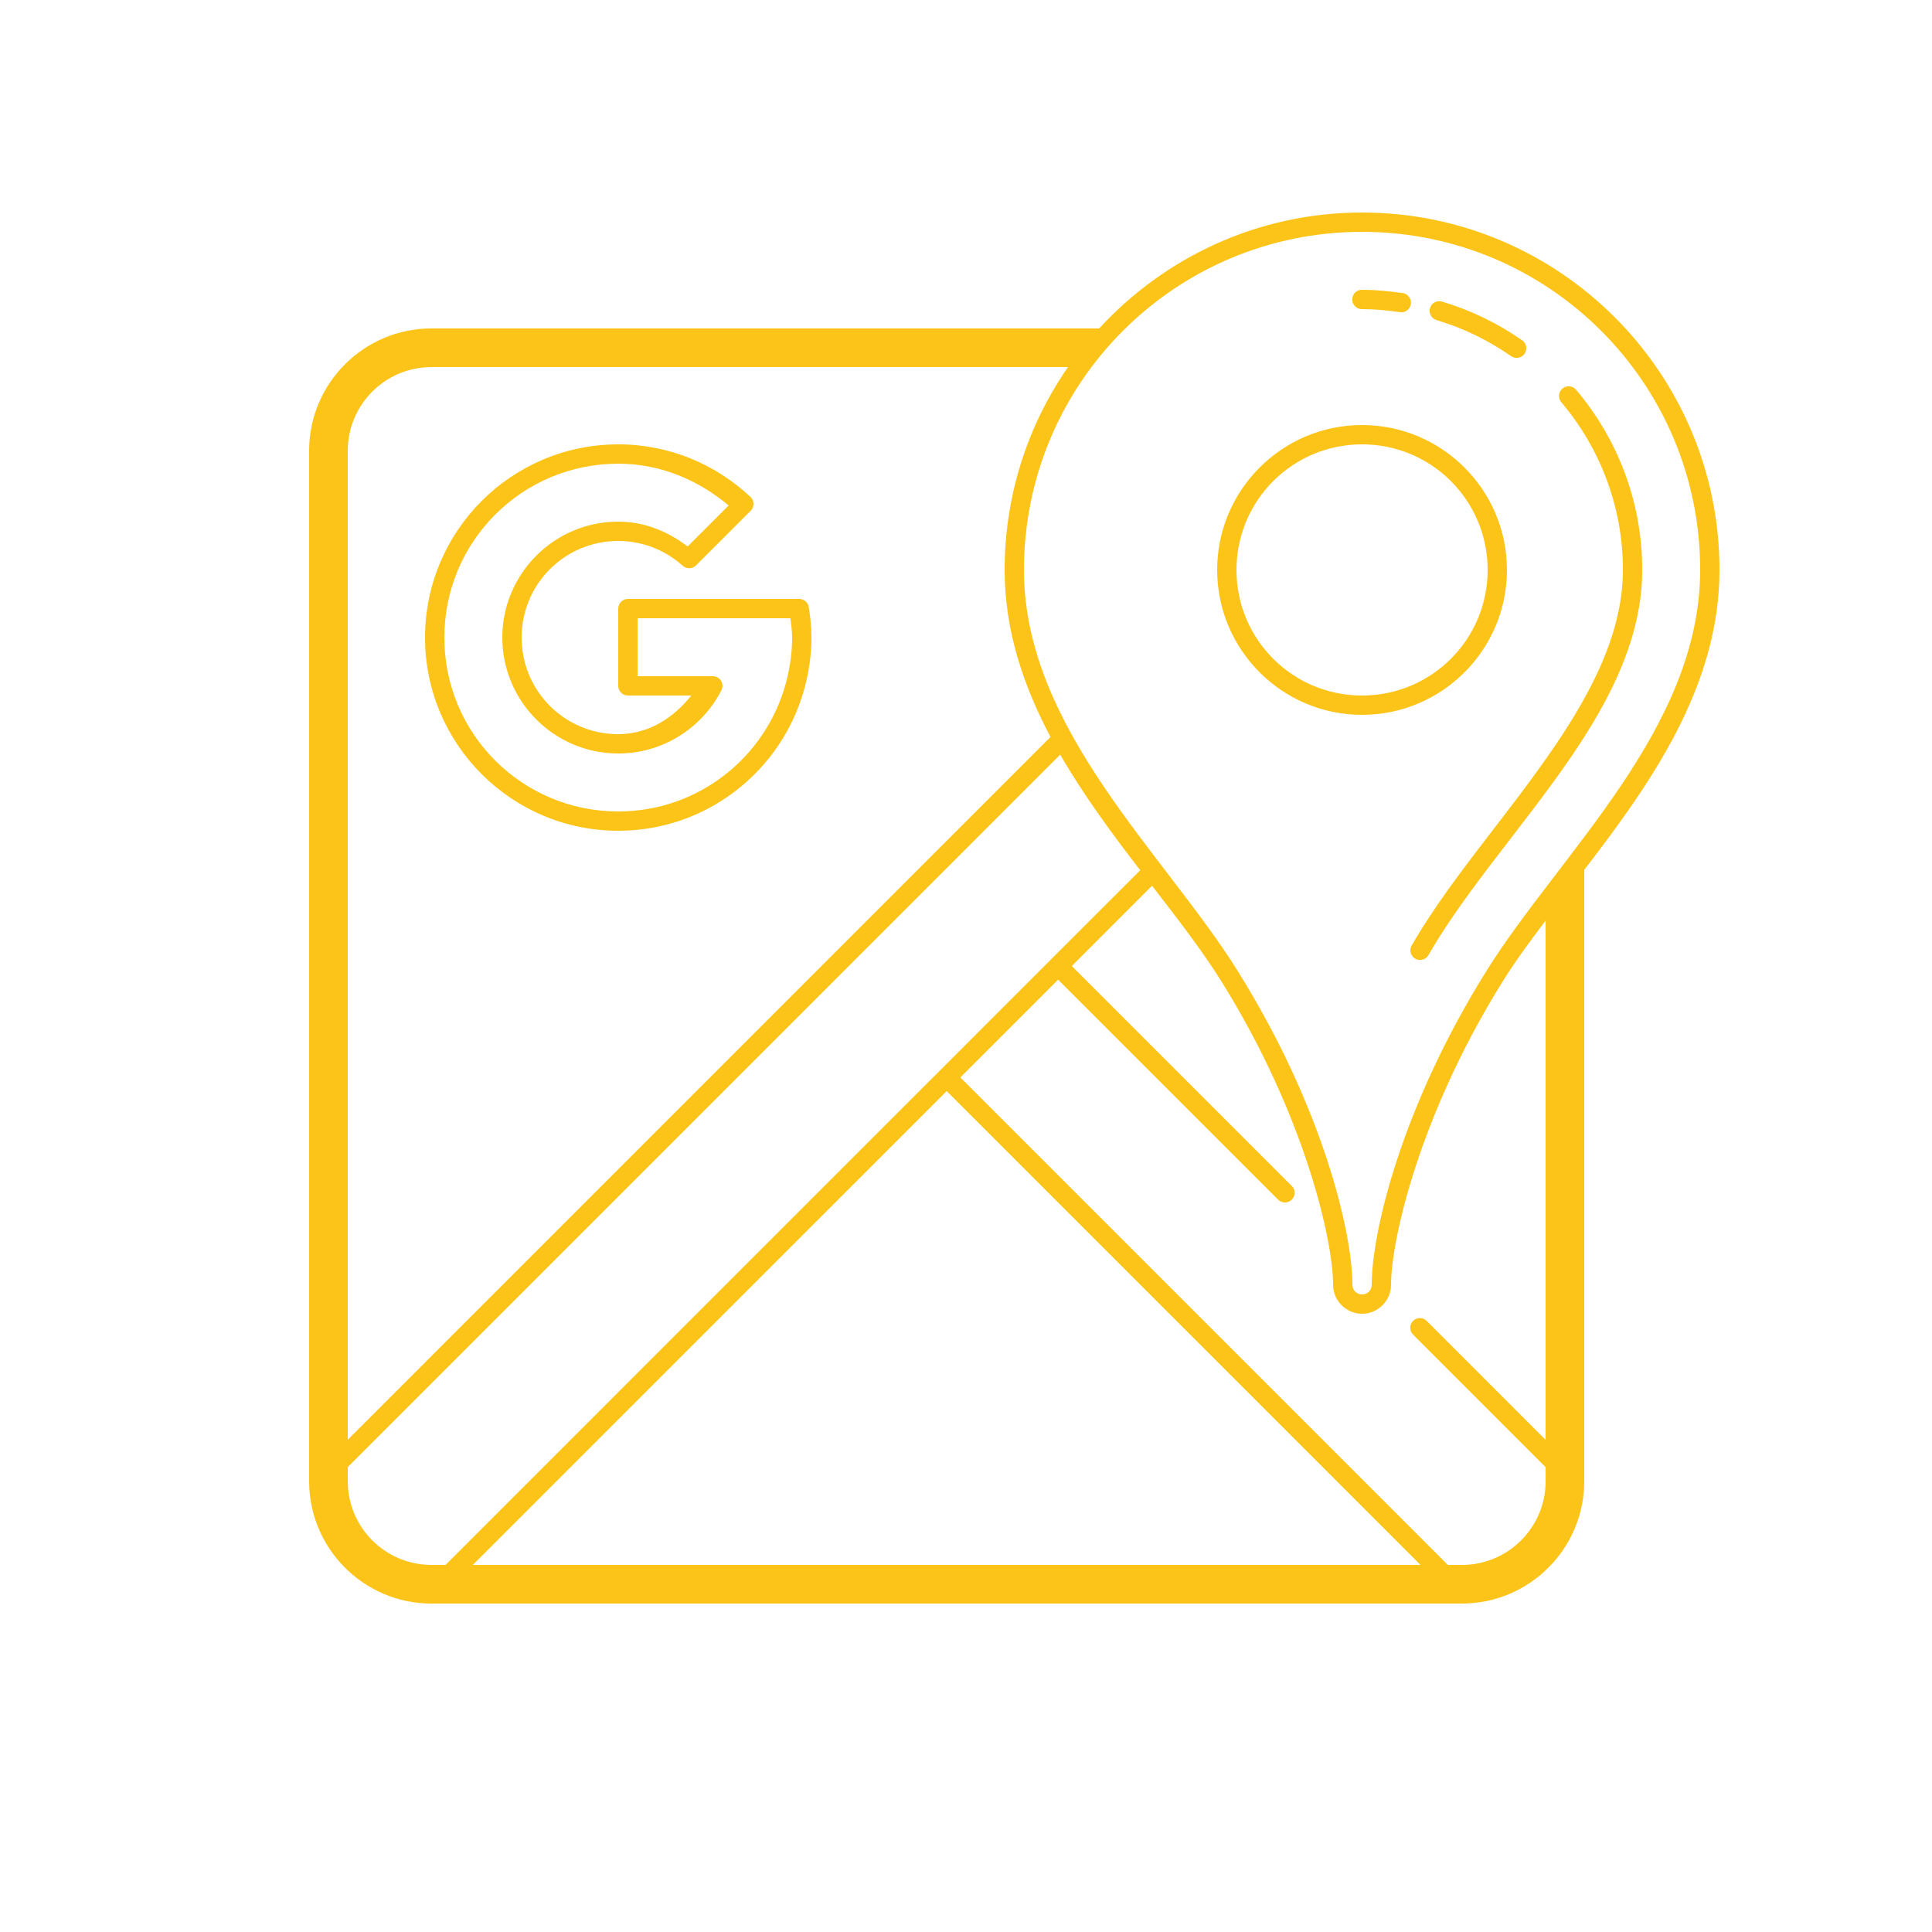<svg xmlns="http://www.w3.org/2000/svg" xmlns:xlink="http://www.w3.org/1999/xlink" viewBox="0,0,256,256" width="100px" height="100px" fill-rule="nonzero"><g fill="#fcc419" fill-rule="nonzero" stroke="none" stroke-width="1" stroke-linecap="butt" stroke-linejoin="miter" stroke-miterlimit="10" stroke-dasharray="" stroke-dashoffset="0" font-family="none" font-weight="none" font-size="none" text-anchor="none" style="mix-blend-mode: normal"><g transform="scale(2.56,2.56)"><path d="M70.5,11c-5.387,0 -10.225,2.32 -13.607,6h-34.561c-3.492,0 -6.332,2.84 -6.332,6.332v53.336c0,3.492 2.84,6.332 6.332,6.332h53.334c3.493,0 6.334,-2.84 6.334,-6.332v-31.643c3.421,-4.453 7,-9.473 7,-15.525c0,-10.211 -8.289,-18.5 -18.5,-18.5zM70.5,12c9.671,0 17.5,7.829 17.5,17.5c0,8.209 -7.263,14.677 -11.049,20.734c-4.422,7.074 -5.951,13.566 -5.951,16.266c0,0.281 -0.219,0.5 -0.5,0.5c-0.281,0 -0.5,-0.219 -0.5,-0.5c0,-2.7 -1.53,-9.191 -5.951,-16.266c-3.786,-6.057 -11.049,-12.525 -11.049,-20.734c0,-9.671 7.829,-17.5 17.5,-17.5zM70.5,15c-0.18,-0.003 -0.348,0.092 -0.439,0.248c-0.091,0.156 -0.091,0.348 0,0.504c0.091,0.156 0.259,0.25 0.439,0.248c0.649,0 1.289,0.062 1.93,0.154c0.182,0.037 0.37,-0.029 0.488,-0.173c0.118,-0.144 0.146,-0.341 0.073,-0.512c-0.073,-0.171 -0.235,-0.288 -0.42,-0.303c-0.669,-0.096 -1.357,-0.166 -2.07,-0.166zM74.496,15.588c-0.249,0 -0.46,0.183 -0.495,0.43c-0.035,0.247 0.117,0.481 0.356,0.55c1.392,0.415 2.69,1.051 3.855,1.865c0.147,0.103 0.337,0.119 0.499,0.044c0.162,-0.076 0.272,-0.232 0.287,-0.41c0.016,-0.178 -0.065,-0.351 -0.212,-0.454c-1.251,-0.874 -2.648,-1.555 -4.145,-2.002c-0.047,-0.015 -0.097,-0.023 -0.146,-0.023zM22.332,19h32.947c-2.064,2.985 -3.279,6.6 -3.279,10.5c0,3.137 0.972,5.996 2.375,8.646l-36.375,36.377v-51.191c0,-2.39 1.943,-4.332 4.332,-4.332zM81.188,19.994c-0.195,0.002 -0.37,0.118 -0.45,0.296c-0.08,0.178 -0.049,0.386 0.079,0.533c1.982,2.35 3.184,5.37 3.184,8.678c0,4.645 -3.332,9.042 -6.654,13.361c-1.372,1.784 -2.678,3.481 -3.787,5.254c-0.175,0.28 -0.331,0.551 -0.488,0.814c-0.092,0.154 -0.095,0.344 -0.008,0.501c0.087,0.156 0.251,0.254 0.43,0.257c0.179,0.003 0.346,-0.09 0.437,-0.244c0.164,-0.274 0.315,-0.54 0.477,-0.799c1.073,-1.717 2.36,-3.39 3.732,-5.174c3.322,-4.319 6.861,-8.856 6.861,-13.971c0,-3.55 -1.292,-6.802 -3.418,-9.322c-0.097,-0.118 -0.242,-0.186 -0.395,-0.184zM70.5,22c-4.136,0 -7.5,3.364 -7.5,7.5c0,4.136 3.364,7.5 7.5,7.5c4.136,0 7.5,-3.364 7.5,-7.5c0,-4.136 -3.364,-7.5 -7.5,-7.5zM32,23c-5.517,0 -10,4.483 -10,10c0,5.517 4.483,10 10,10c4.606,0 8.483,-3.124 9.639,-7.369c0.227,-0.836 0.361,-1.715 0.361,-2.631c0,-0.547 -0.057,-1.072 -0.139,-1.58c-0.039,-0.242 -0.249,-0.42 -0.494,-0.42h-1.111h-7.756c-0.276,0 -0.5,0.224 -0.5,0.5v4c0,0.276 0.224,0.5 0.5,0.5h3.281c-0.914,1.149 -2.195,2 -3.781,2c-2.768,0 -5,-2.232 -5,-5c0,-2.768 2.232,-5 5,-5c1.286,0 2.451,0.488 3.338,1.285c0.198,0.177 0.5,0.169 0.688,-0.02l2.828,-2.826c0.096,-0.096 0.149,-0.226 0.147,-0.362c-0.002,-0.135 -0.059,-0.264 -0.158,-0.357c-1.788,-1.682 -4.193,-2.721 -6.842,-2.721zM70.5,23c3.596,0 6.5,2.904 6.5,6.5c0,3.596 -2.904,6.5 -6.5,6.5c-3.596,0 -6.5,-2.904 -6.5,-6.5c0,-3.596 2.904,-6.5 6.5,-6.5zM32,24c2.198,0 4.153,0.856 5.715,2.164l-2.123,2.121c-1.007,-0.769 -2.227,-1.285 -3.592,-1.285c-3.308,0 -6,2.692 -6,6c0,3.308 2.692,6 6,6c2.327,0 4.346,-1.33 5.34,-3.271c0.08,-0.155 0.073,-0.34 -0.018,-0.489c-0.091,-0.149 -0.253,-0.239 -0.427,-0.239h-3.895v-3h7.256h0.656c0.041,0.332 0.088,0.664 0.088,1c0,0.818 -0.119,1.609 -0.326,2.369c-1.04,3.819 -4.52,6.631 -8.674,6.631c-4.977,0 -9,-4.023 -9,-9c0,-4.977 4.023,-9 9,-9zM54.877,39.059c1.224,2.125 2.691,4.102 4.139,5.986l-4.248,4.246l-6.475,6.477h-0.002l-25.23,25.232h-0.729c-2.389,0 -4.332,-1.942 -4.332,-4.332v-0.73zM59.629,45.846c1.324,1.714 2.591,3.35 3.572,4.92c4.328,6.926 5.799,13.434 5.799,15.734c0,0.823 0.677,1.5 1.5,1.5c0.823,0 1.5,-0.677 1.5,-1.5c0,-2.3 1.47,-8.809 5.799,-15.734c0.63,-1.008 1.397,-2.052 2.201,-3.115v26.875l-6.146,-6.148c-0.125,-0.131 -0.312,-0.183 -0.487,-0.138c-0.175,0.046 -0.312,0.183 -0.358,0.358c-0.046,0.175 0.007,0.361 0.138,0.487l6.854,6.855v0.729c0,2.39 -1.943,4.332 -4.332,4.332h-0.729l-25.232,-25.232l5.061,-5.061l11.379,11.377c0.125,0.131 0.312,0.183 0.487,0.138c0.175,-0.046 0.312,-0.183 0.358,-0.358c0.046,-0.175 -0.007,-0.361 -0.138,-0.487l-11.377,-11.377zM49,56.475l24.525,24.525h-49.051z"></path></g></g></svg>